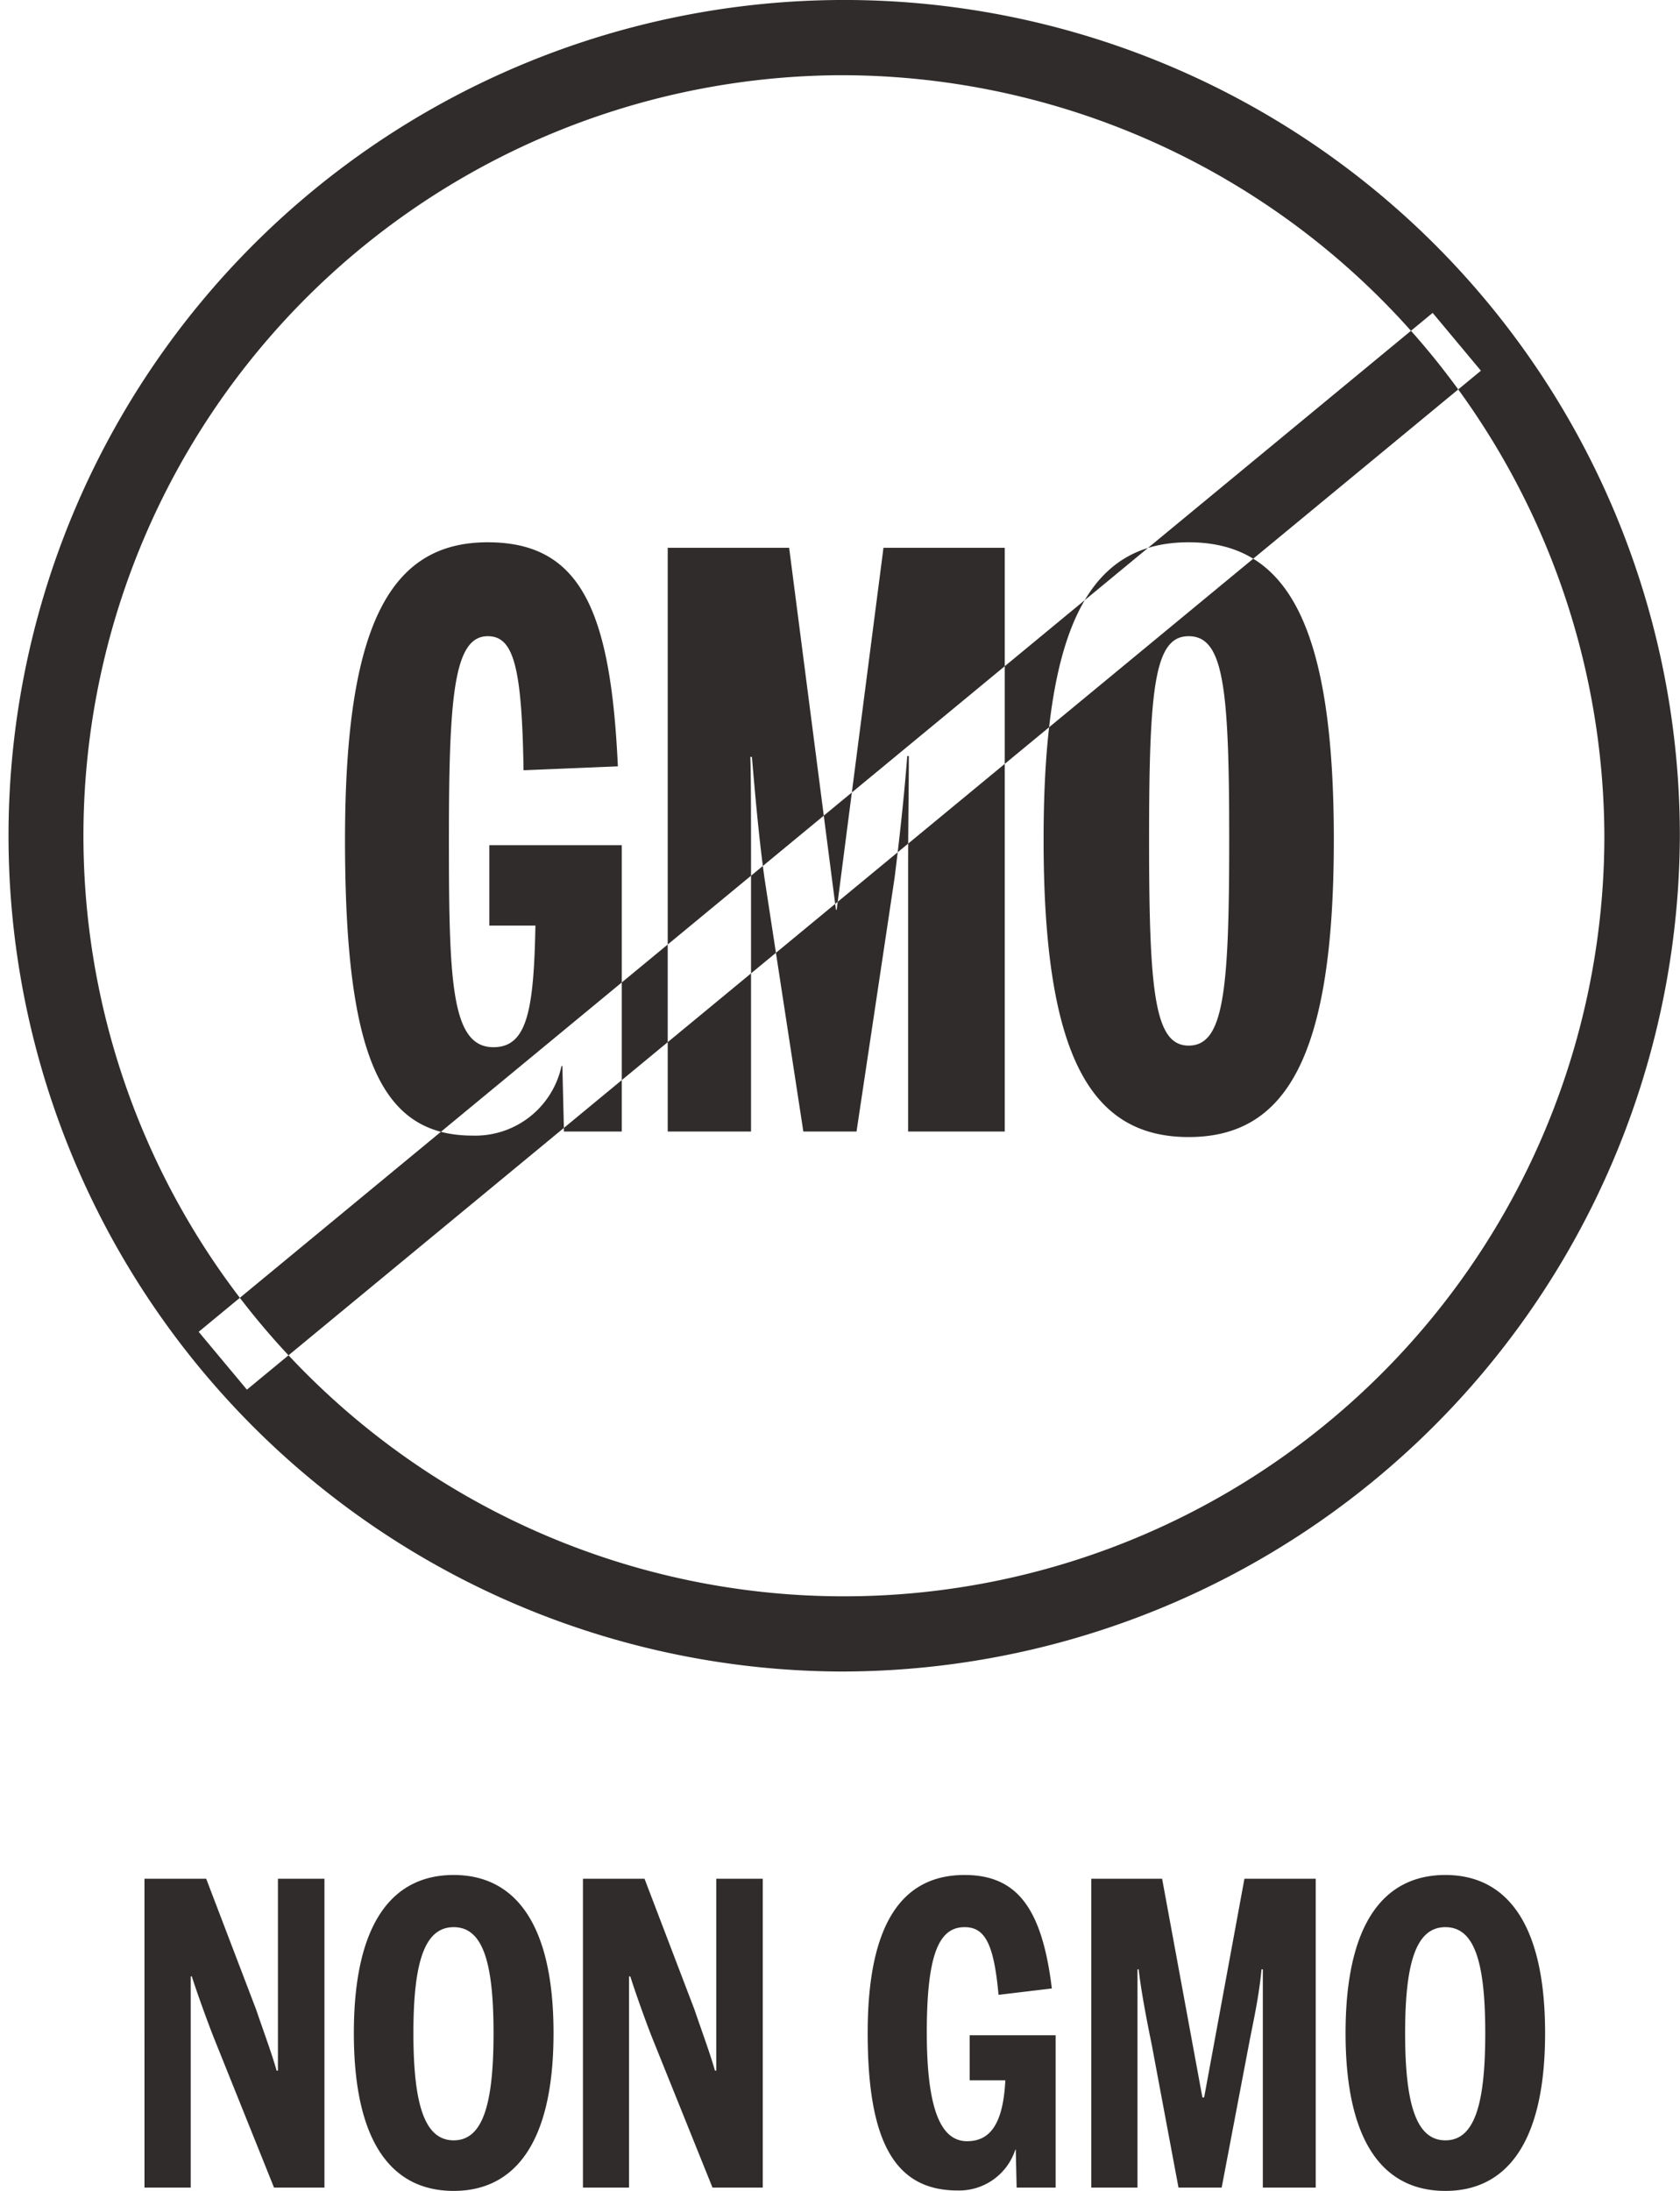 <svg height="151.18" viewBox="0 0 115.94 151.18" width="115.94" xmlns="http://www.w3.org/2000/svg"><path d="m1372.25 3680.52h4.26l3.44 9.01c.58 1.7 1.07 3 1.42 4.23h.09v-13.24h3.21v21.31h-3.48l-4.19-10.43c-.58-1.49-1.25-3.39-1.48-4.14h-.08v14.57h-3.19zm14.45 10.65c0-7.77 2.78-10.91 6.89-10.91 4.08 0 6.89 3.14 6.89 10.91s-2.81 10.89-6.89 10.89c-4.11 0-6.89-3.11-6.89-10.89zm9.64 0c0-4.95-.76-7.31-2.75-7.31s-2.78 2.36-2.78 7.31.78 7.4 2.78 7.4 2.75-2.45 2.75-7.4zm6.17-10.65h4.25l3.44 9.01c.58 1.7 1.07 3 1.42 4.23h.09v-13.24h3.21v21.31h-3.47l-4.2-10.43c-.58-1.49-1.24-3.39-1.47-4.14h-.09v14.57h-3.18zm19.65 10.63c0-7.49 2.35-10.89 6.69-10.89 3.65 0 5.35 2.34 6.02 7.83l-3.68.44c-.32-3.55-.95-4.67-2.34-4.67-1.74 0-2.61 1.79-2.61 7.26 0 5.44 1.02 7.51 2.78 7.51 1.62 0 2.49-1.24 2.64-4.2h-2.46v-3.11h5.93v10.51h-2.69l-.06-2.62h-.03a4.079 4.079 0 0 1 -3.99 2.82c-4.4 0-6.2-3.49-6.2-10.88zm15.43-10.63h4.89l2.78 15.09h.12l2.78-15.09h4.92v21.31h-3.65v-15.06h-.09c-.2 2.07-.58 3.63-.92 5.44l-1.83 9.62h-2.98l-1.85-9.88c-.35-1.7-.72-3.63-.9-5.18h-.08v15.06h-3.19zm17.55 10.65c0-7.77 2.78-10.91 6.89-10.91 4.08 0 6.88 3.14 6.88 10.91s-2.8 10.89-6.88 10.89c-4.11 0-6.89-3.11-6.89-10.89zm9.64 0c0-4.95-.76-7.31-2.75-7.31s-2.78 2.36-2.78 7.31.78 7.4 2.78 7.4 2.75-2.45 2.75-7.4zm-78.69-82.35c0-14.97 3.18-20.52 9.85-20.52 6.46 0 8.49 4.79 8.98 15.46l-6.51.27c-.11-7.24-.71-9.25-2.47-9.25-2.35 0-2.68 4.19-2.68 14.04s.17 14.32 3.07 14.32c2.3 0 2.79-2.45 2.9-8.39h-3.18v-5.55h9.14v19.76h-3.99l-.11-4.52h-.06a6.086 6.086 0 0 1 -6.13 4.8c-6.34 0-8.81-5.45-8.81-20.42zm22.27-20.14h8.38l3.23 24.98h.05l3.23-24.98h8.37v40.28h-6.67v-18.07c0-2.88.05-5.72.05-7.84h-.11c-.22 2.94-.6 6.21-.87 8.38l-2.63 17.53h-3.67l-2.68-17.47c-.33-2.4-.55-4.63-.87-8.38h-.11c.05 1.14.05 4.84.05 7.78v18.07h-5.75zm25.94 20.14c0-14.97 3.28-20.52 10.01-20.52s10.02 5.55 10.02 20.52-3.28 20.52-10.02 20.52-10.01-5.55-10.01-20.52zm12.81 0c0-10.56-.39-14.04-2.8-14.04-2.35 0-2.73 3.48-2.73 14.04s.38 14.21 2.73 14.21c2.41 0 2.8-3.65 2.8-14.21zm-26.87 57.4a57.671 57.671 0 1 1 57.97-57.67 57.882 57.882 0 0 1 -57.97 57.67zm0-110.15a52.481 52.481 0 1 0 52.76 52.48 52.68 52.68 0 0 0 -52.76-52.48zm-40.92 90.7-3.33-3.99 85.16-70.31 3.33 3.99z" fill="#312c2c" fill-rule="evenodd" transform="translate(-1362.28 -3550.88)"/></svg>